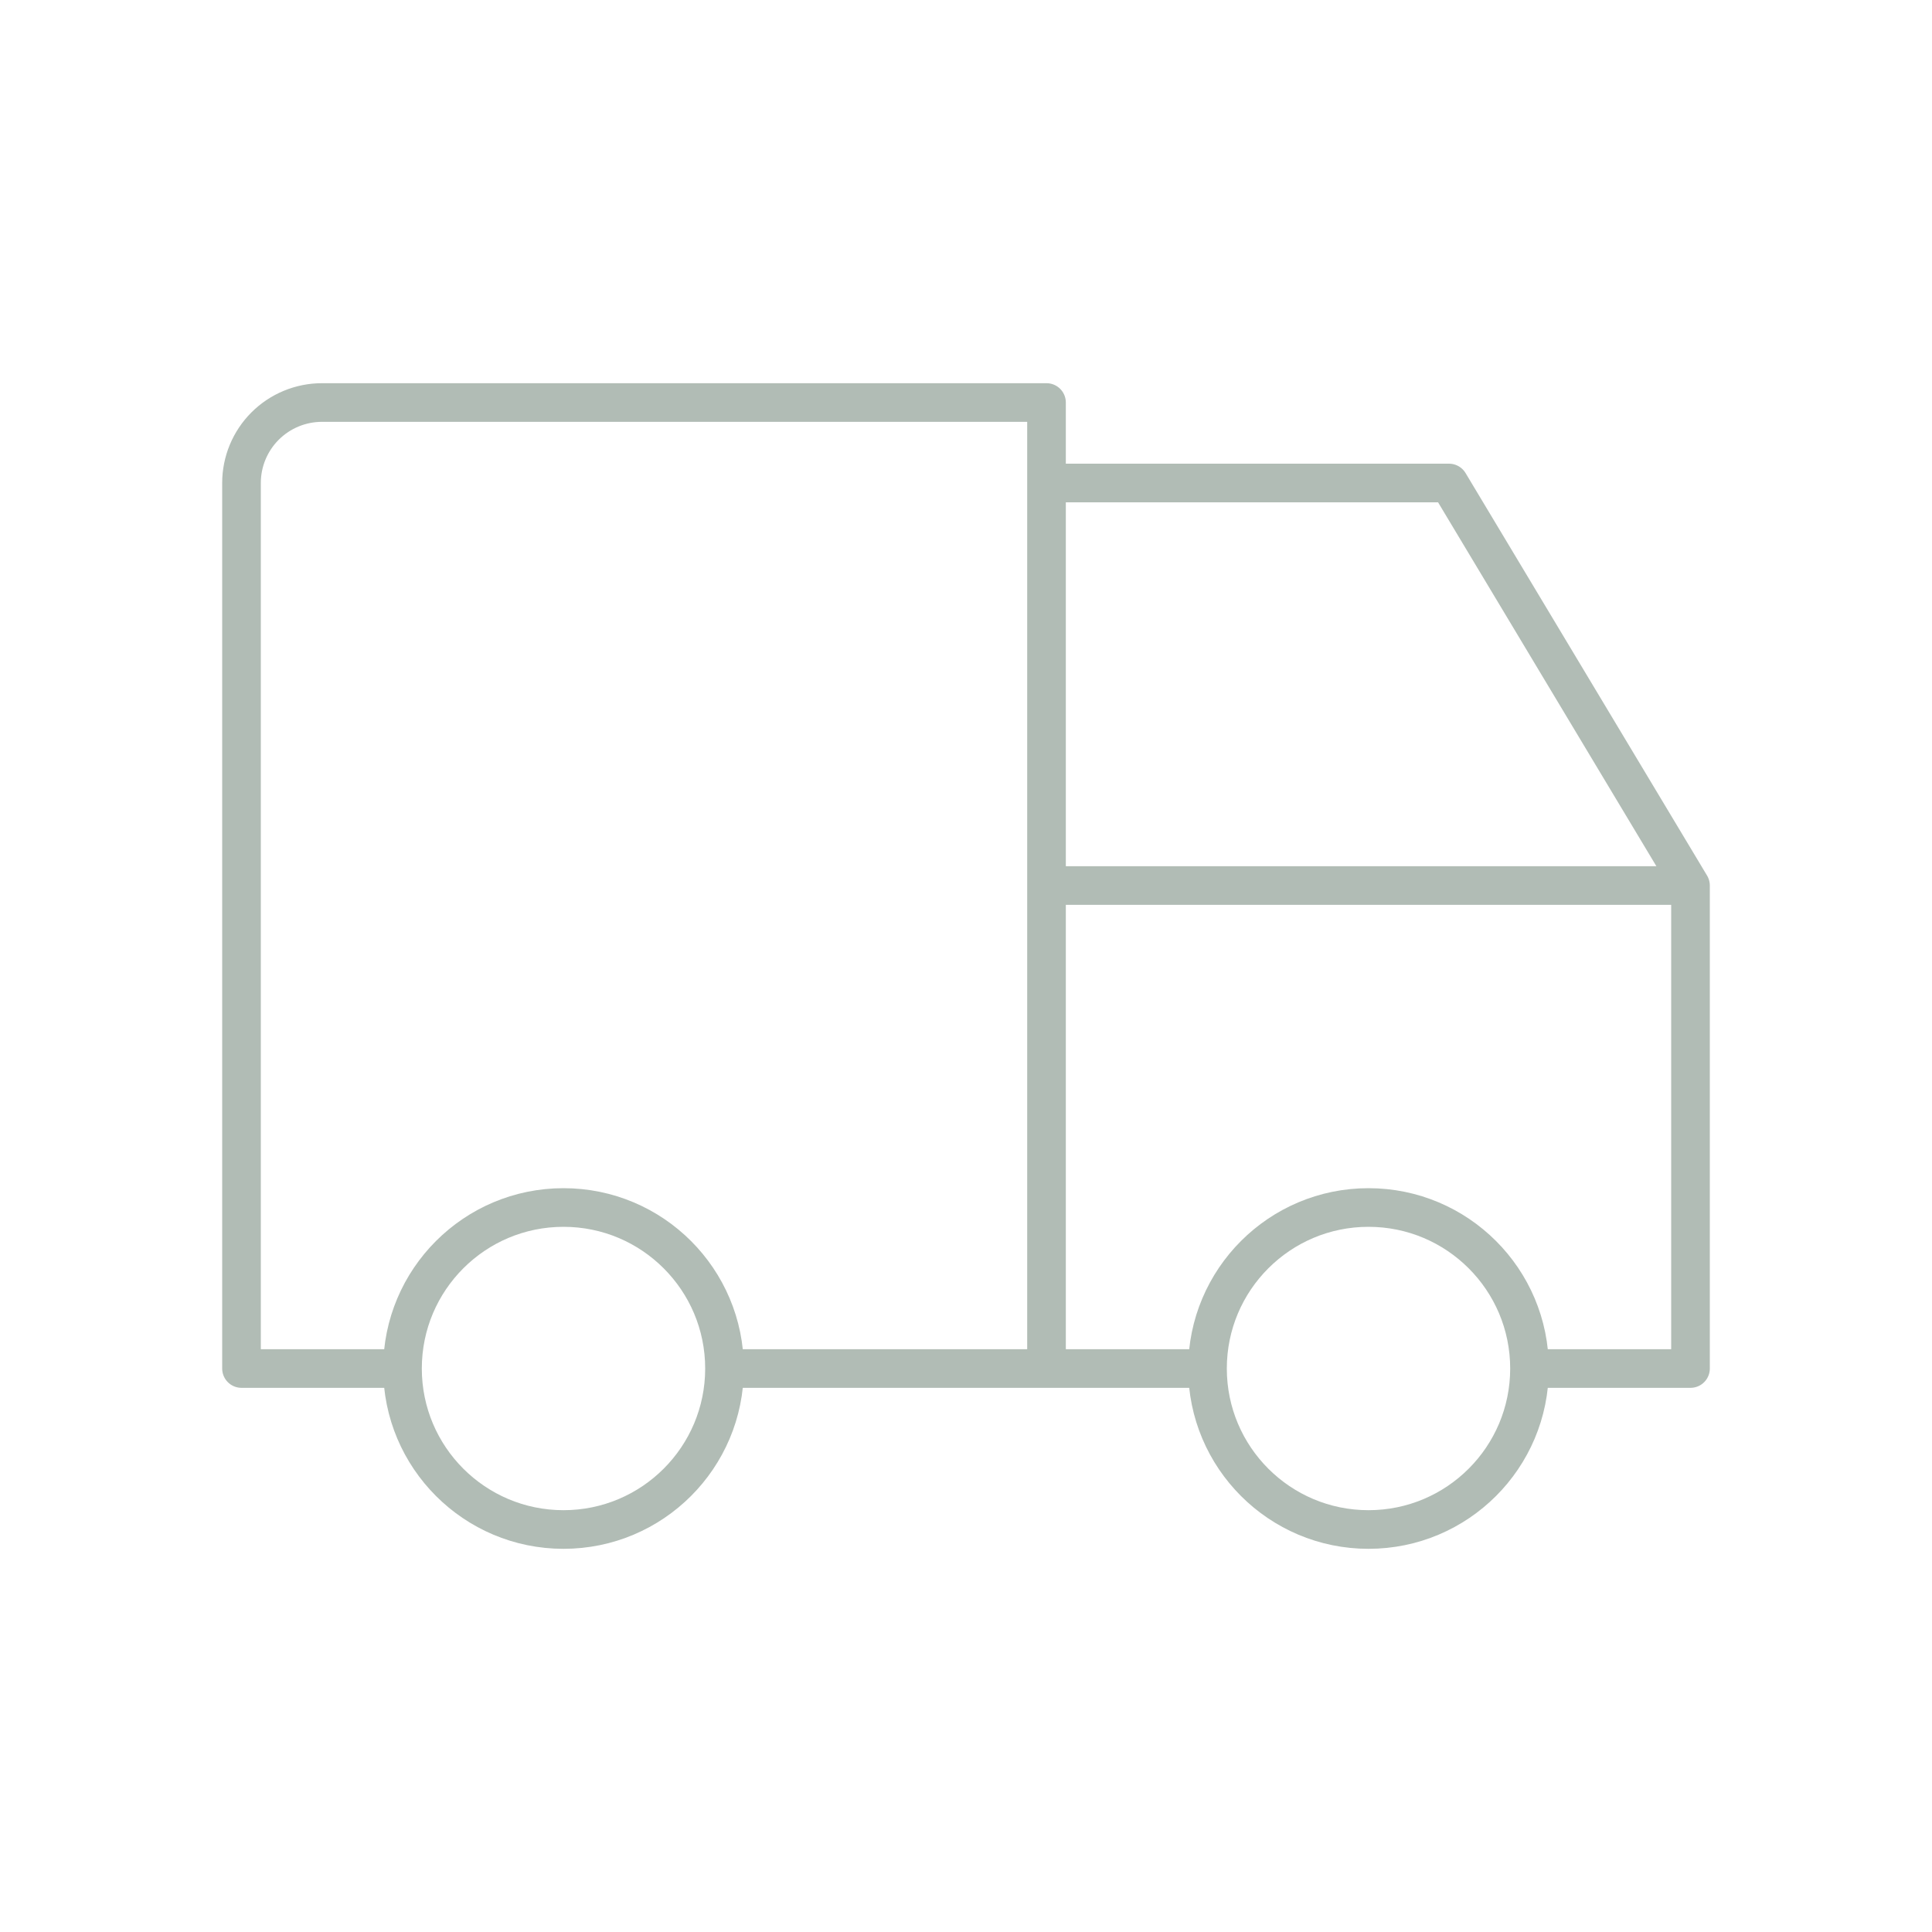 <svg width="100" height="100" viewBox="0 0 100 100" fill="none" xmlns="http://www.w3.org/2000/svg">
<path d="M37.5 70.834C37.5 75.436 33.769 79.167 29.167 79.167C24.564 79.167 20.833 75.436 20.833 70.834M37.5 70.834C37.5 66.231 33.769 62.5 29.167 62.5C24.564 62.5 20.833 66.231 20.833 70.834M37.5 70.834H62.5M20.833 70.834H12.5V25C12.5 23.895 12.939 22.835 13.72 22.054C14.502 21.273 15.562 20.834 16.667 20.834H54.167V70.834M79.167 70.834C79.167 75.436 75.436 79.167 70.833 79.167C66.231 79.167 62.5 75.436 62.5 70.834M79.167 70.834C79.167 66.231 75.436 62.5 70.833 62.5C66.231 62.5 62.5 66.231 62.5 70.834M79.167 70.834H87.5V45.834M87.5 45.834H54.167M87.5 45.834L75 25H54.167" stroke="#B1BCB5" stroke-width="2" stroke-linecap="round" stroke-linejoin="round"/>
</svg>
